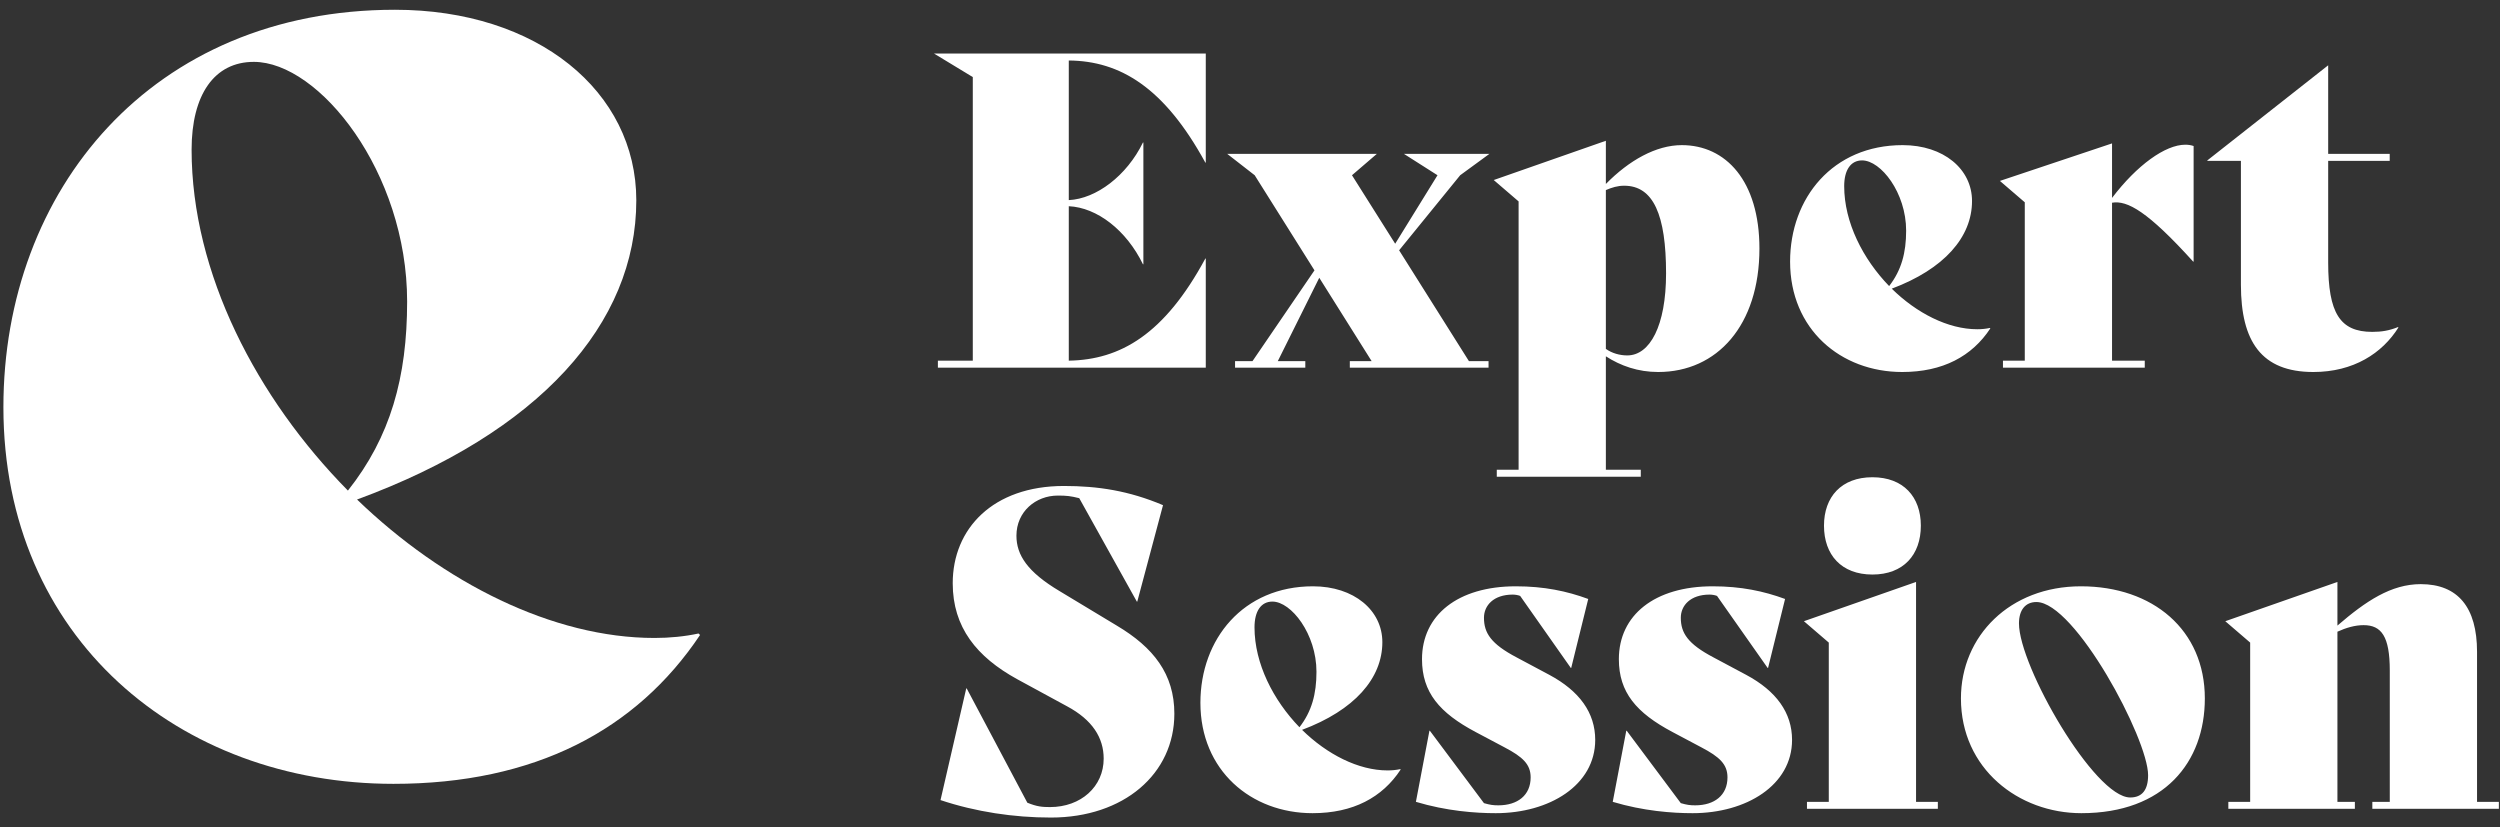 <svg width="136" height="45" viewBox="0 0 136 45" fill="none" xmlns="http://www.w3.org/2000/svg">
<rect x="0" y="0" width="136" height="45" fill="#333333" stroke="none"/>
<path d="M38 34.462C37.257 34.624 36.432 34.705 35.606 34.705C30.074 34.705 24.129 31.708 19.423 27.174C29.331 23.529 34.615 17.618 34.615 10.897C34.615 4.985 29.248 0.531 21.487 0.531C8.276 0.531 0.185 10.33 0.185 22.153C0.185 34.705 9.762 42.641 21.404 42.641C29.083 42.641 34.615 39.725 38.083 34.543L38 34.462ZM13.808 3.366C17.359 3.366 22.148 9.358 22.148 16.403C22.148 20.533 21.239 23.772 18.927 26.688C13.973 21.667 10.423 14.865 10.423 8.143C10.423 5.147 11.661 3.366 13.808 3.366Z" fill="white"/>
<path d="M65.57 8.845H65.594V2.911H50.808L52.92 4.193V19.62H51.021V20H65.594V14.066H65.57C63.339 18.196 60.942 19.573 58.142 19.62V11.218C59.684 11.29 61.275 12.524 62.176 14.375H62.2V7.753H62.176C61.298 9.557 59.637 10.815 58.142 10.886V3.291C60.942 3.315 63.339 4.763 65.57 8.845ZM76.112 13.616L79.434 9.533L81.025 8.37H76.373L78.2 9.533L75.898 13.259L73.548 9.533L74.901 8.37H66.76L68.255 9.533L71.507 14.707L68.137 19.644H67.187V20H71.009V19.644H69.513L71.768 15.111L74.616 19.644H73.43V20H80.977V19.644H79.909L76.112 13.616ZM91.489 7.895C90.088 7.895 88.617 8.726 87.359 10.008V7.658L81.259 9.794L82.612 10.957V25.554H81.425V25.934H89.258V25.554H87.359V19.383C88.166 19.905 89.115 20.237 90.207 20.237C93.411 20.237 95.713 17.698 95.713 13.521C95.713 9.842 93.886 7.895 91.489 7.895ZM88.522 19.335C88.118 19.335 87.691 19.217 87.359 18.979V10.34C87.691 10.198 88 10.103 88.356 10.103C89.946 10.103 90.634 11.693 90.634 14.873C90.634 17.721 89.756 19.335 88.522 19.335ZM108.251 17.84C108.038 17.888 107.8 17.911 107.563 17.911C105.973 17.911 104.264 17.033 102.911 15.704C105.759 14.636 107.278 12.903 107.278 10.934C107.278 9.201 105.735 7.895 103.504 7.895C99.707 7.895 97.381 10.767 97.381 14.232C97.381 17.911 100.134 20.237 103.481 20.237C105.688 20.237 107.278 19.383 108.275 17.864L108.251 17.84ZM101.297 8.726C102.318 8.726 103.694 10.482 103.694 12.547C103.694 13.758 103.433 14.707 102.769 15.562C101.344 14.09 100.324 12.097 100.324 10.127C100.324 9.248 100.68 8.726 101.297 8.726ZM118.882 7.872C117.79 7.872 116.247 8.987 114.895 10.767V7.801L108.795 9.842L110.148 11.005V19.62H108.961V20H116.675V19.62H114.895V11.028C115.725 10.886 116.841 11.503 119.309 14.232H119.333V7.943C119.191 7.895 119.048 7.872 118.882 7.872ZM130.451 17.793C129.976 17.983 129.572 18.054 129.05 18.054C127.294 18.054 126.653 17.033 126.653 14.28V8.75H130V8.37H126.653V3.552L120.079 8.726V8.75H121.906V15.491C121.906 18.576 123.022 20.237 125.846 20.237C128.03 20.237 129.596 19.217 130.474 17.816L130.451 17.793ZM57.169 44.475C61.132 44.475 63.885 42.101 63.885 38.826C63.885 36.666 62.746 35.218 60.752 34.032L57.643 32.157C55.887 31.112 55.294 30.187 55.294 29.142C55.294 27.837 56.338 26.959 57.548 26.959C58.023 26.959 58.237 26.983 58.711 27.101L61.844 32.726H61.868L63.268 27.481C61.417 26.698 59.732 26.437 57.88 26.437C54.012 26.437 51.828 28.762 51.828 31.729C51.828 34.127 53.134 35.74 55.341 36.951L58.047 38.422C59.423 39.158 60.04 40.131 60.04 41.27C60.04 42.789 58.806 43.905 57.121 43.905C56.694 43.905 56.409 43.881 55.887 43.668L52.588 37.449H52.564L51.164 43.525C53.086 44.166 55.151 44.475 57.169 44.475ZM76.173 41.84C75.959 41.888 75.722 41.911 75.484 41.911C73.894 41.911 72.185 41.033 70.832 39.704C73.681 38.636 75.2 36.903 75.2 34.934C75.2 33.201 73.657 31.895 71.426 31.895C67.628 31.895 65.302 34.767 65.302 38.233C65.302 41.911 68.055 44.237 71.402 44.237C73.609 44.237 75.2 43.383 76.196 41.864L76.173 41.84ZM69.219 32.726C70.239 32.726 71.616 34.483 71.616 36.547C71.616 37.758 71.355 38.707 70.69 39.562C69.266 38.09 68.245 36.096 68.245 34.127C68.245 33.248 68.601 32.726 69.219 32.726ZM81.368 44.237C84.288 44.237 86.78 42.718 86.78 40.25C86.78 38.778 85.925 37.592 84.288 36.714L82.507 35.764C81.107 35.028 80.728 34.435 80.728 33.604C80.728 32.94 81.25 32.346 82.294 32.346C82.413 32.346 82.579 32.37 82.697 32.418L85.451 36.334H85.474L86.4 32.584C85.237 32.157 84.003 31.895 82.46 31.895C79.303 31.895 77.357 33.462 77.357 35.859C77.357 37.663 78.307 38.778 80.276 39.823L81.843 40.654C82.84 41.176 83.267 41.579 83.267 42.291C83.267 43.264 82.555 43.81 81.511 43.81C81.226 43.81 81.06 43.786 80.728 43.691L77.784 39.752H77.761L77.025 43.62C78.686 44.119 80.253 44.237 81.368 44.237ZM92.077 44.237C94.996 44.237 97.488 42.718 97.488 40.25C97.488 38.778 96.634 37.592 94.996 36.714L93.216 35.764C91.816 35.028 91.436 34.435 91.436 33.604C91.436 32.94 91.958 32.346 93.002 32.346C93.121 32.346 93.287 32.37 93.406 32.418L96.159 36.334H96.183L97.108 32.584C95.945 32.157 94.711 31.895 93.168 31.895C90.012 31.895 88.066 33.462 88.066 35.859C88.066 37.663 89.015 38.778 90.985 39.823L92.551 40.654C93.548 41.176 93.975 41.579 93.975 42.291C93.975 43.264 93.263 43.81 92.219 43.81C91.934 43.81 91.768 43.786 91.436 43.691L88.493 39.752H88.469L87.733 43.62C89.395 44.119 90.961 44.237 92.077 44.237ZM101.859 31.255C103.544 31.255 104.494 30.187 104.494 28.596C104.494 27.03 103.544 25.962 101.859 25.962C100.174 25.962 99.225 27.03 99.225 28.596C99.225 30.187 100.174 31.255 101.859 31.255ZM98.299 44H105.419V43.62H104.233V31.658L98.133 33.794L99.486 34.957V43.62H98.299V44ZM113.226 44.237C117.735 44.237 119.943 41.46 119.943 37.995C119.943 34.269 117.118 31.895 113.202 31.895C109.334 31.895 106.675 34.601 106.675 37.995C106.675 41.816 109.808 44.237 113.226 44.237ZM115.884 43.383C113.938 43.383 109.832 36.239 109.832 33.913C109.832 33.177 110.188 32.75 110.781 32.75C112.87 32.75 116.857 40.179 116.857 42.172C116.857 42.979 116.525 43.383 115.884 43.383ZM134.751 43.62V35.456C134.751 33.035 133.706 31.777 131.689 31.777C130.075 31.777 128.699 32.702 127.156 34.032V31.658L121.056 33.794L122.409 34.957V43.62H121.222V44H128.105V43.62H127.156V34.364C127.63 34.15 128.105 34.008 128.58 34.008C129.553 34.008 130.004 34.625 130.004 36.476V43.62H129.055V44H135.938V43.62H134.751Z" fill="white"/>
</svg>

